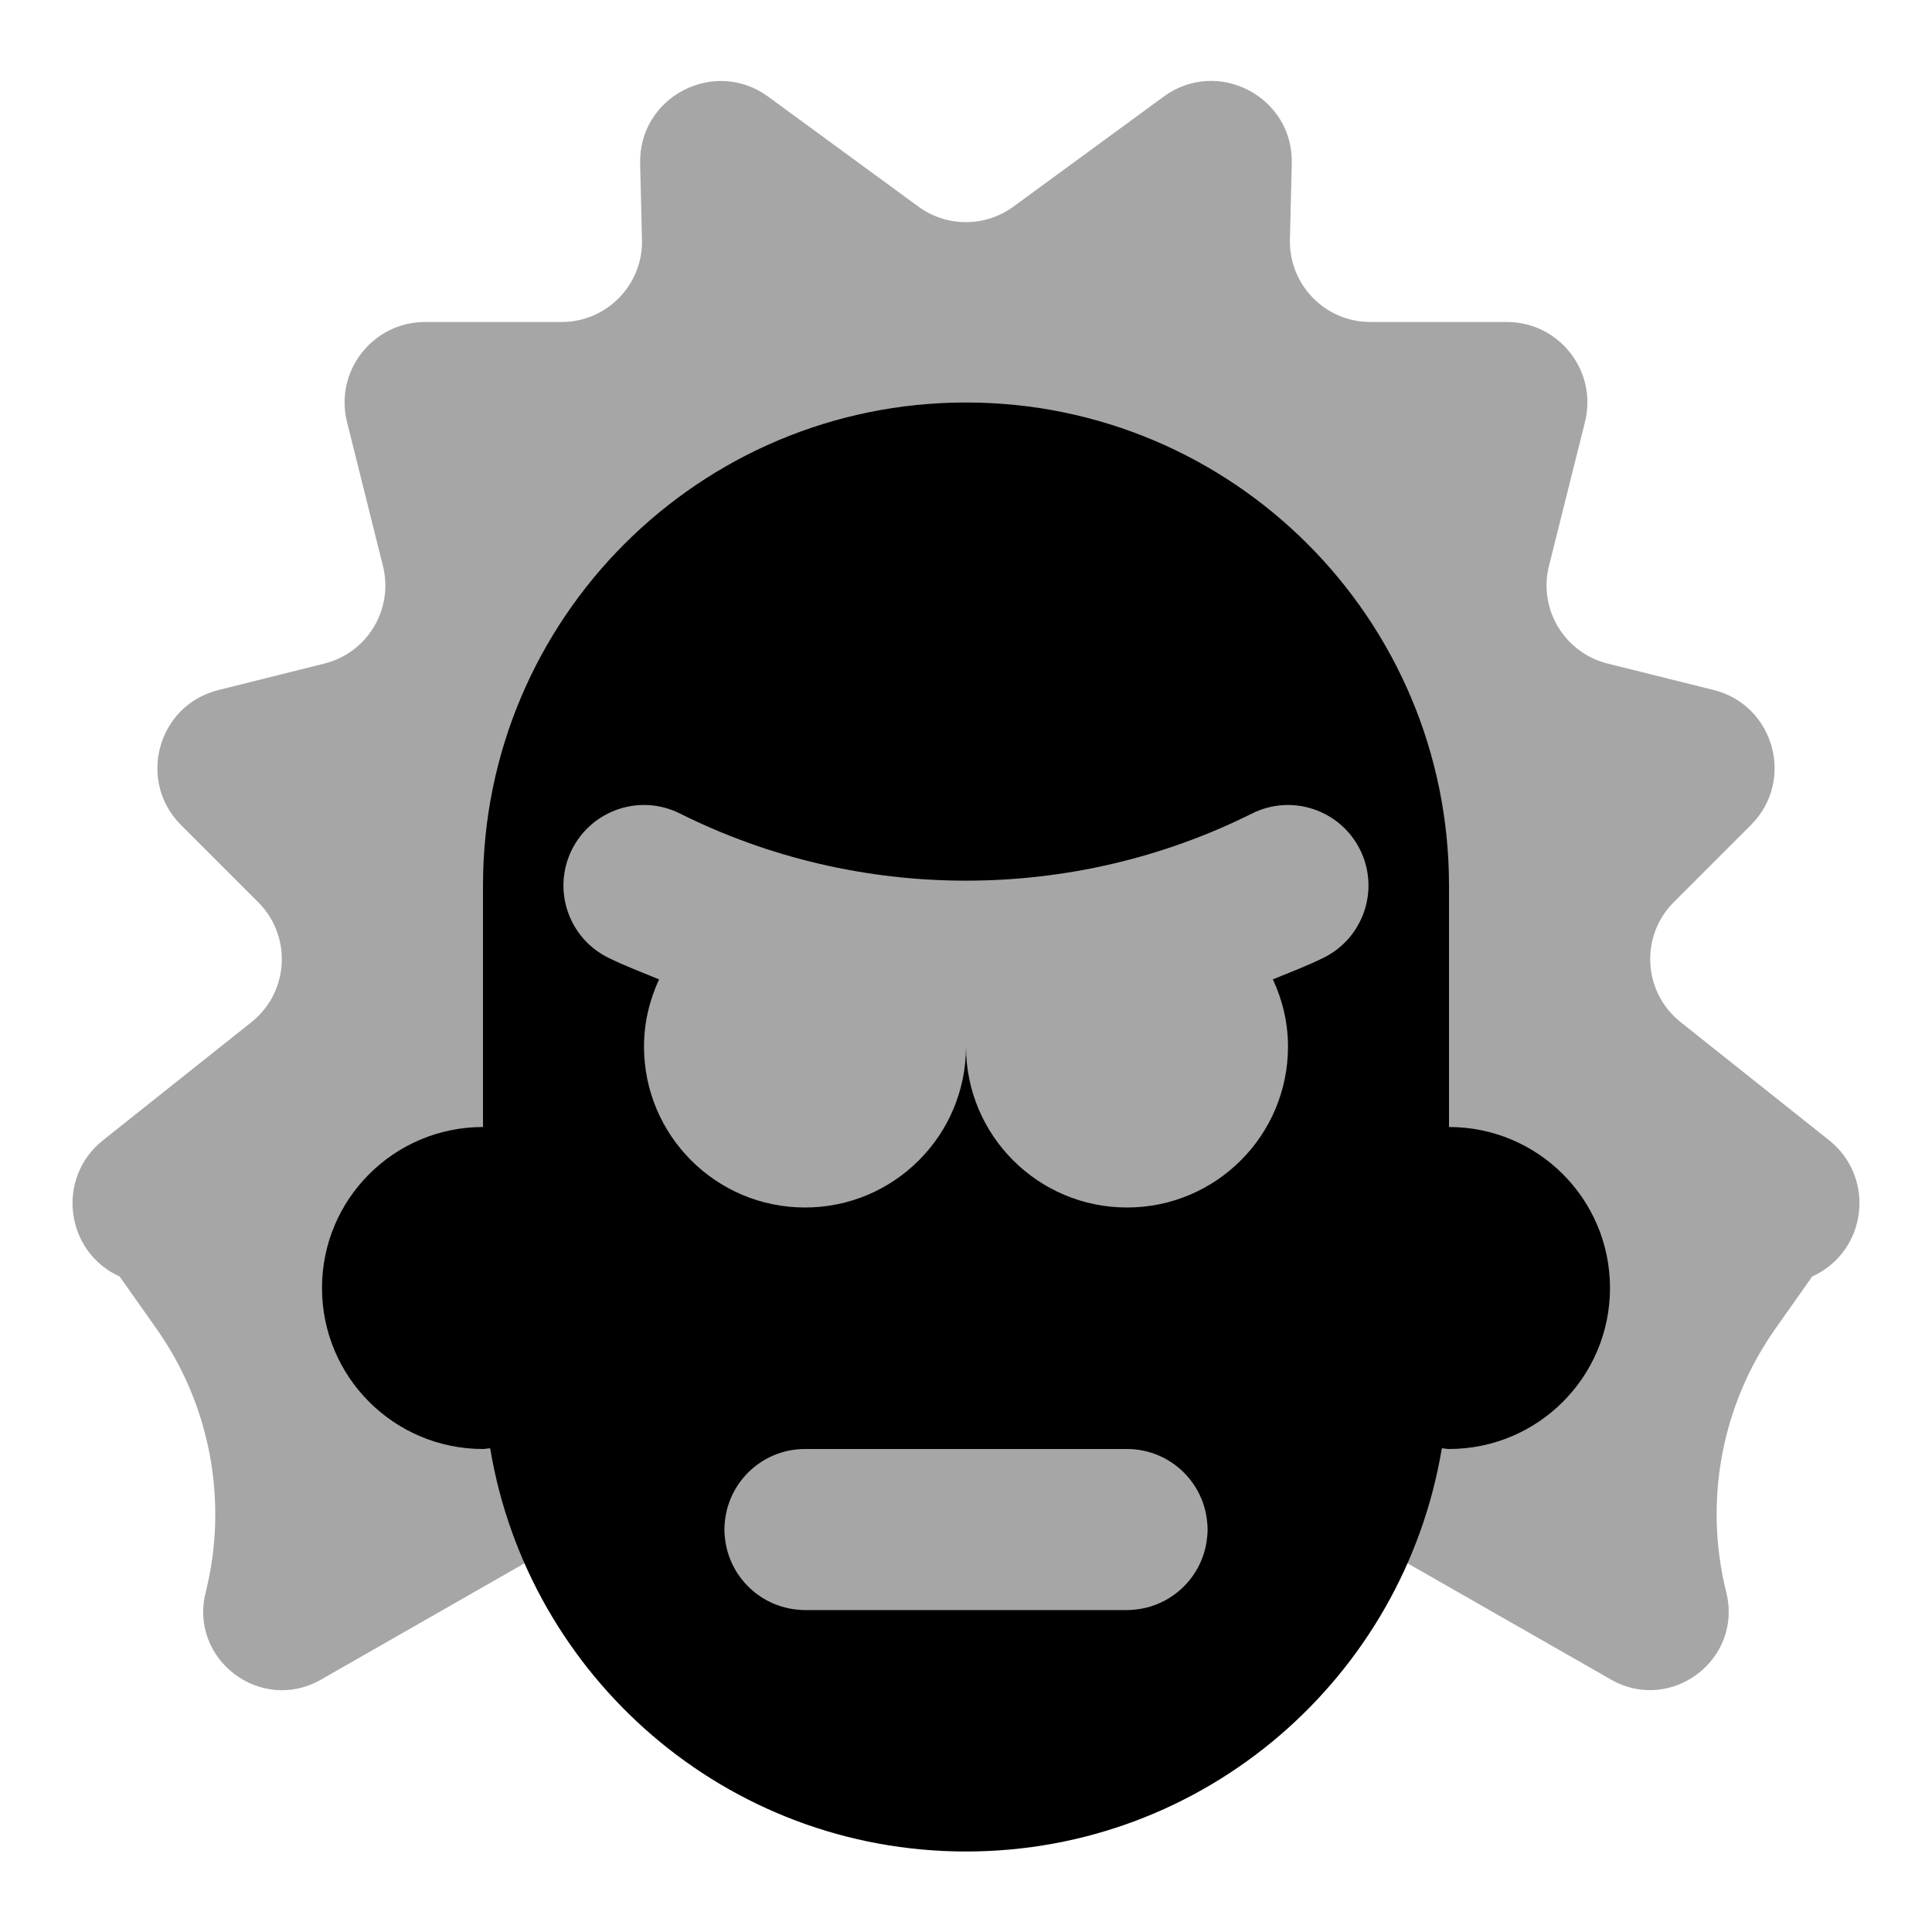 <svg xmlns="http://www.w3.org/2000/svg" title="Rick and Morty SVG" role="img" viewBox="0 0 24 24" width="50px" height="50px"><path d="M22.721,14.164l-1.844-1.467c-0.467-0.372-0.507-1.068-0.085-1.49l0.959-0.959	c0.55-0.55,0.29-1.489-0.465-1.677L19.97,8.243c-0.536-0.134-0.862-0.677-0.728-1.213l0.447-1.787C19.847,4.611,19.37,4,18.719,4	h-1.695c-0.562,0-1.013-0.462-1-1.024l0.023-0.945c0.02-0.83-0.921-1.321-1.591-0.831l-1.866,1.366c-0.352,0.258-0.83,0.258-1.182,0	L9.543,1.201c-0.669-0.49-1.61,0.001-1.591,0.831l0.023,0.945C7.989,3.538,7.537,4,6.976,4H5.281C4.63,4,4.153,4.611,4.311,5.243	L4.757,7.03C4.891,7.566,4.566,8.109,4.03,8.243L2.713,8.572C1.959,8.76,1.699,9.699,2.249,10.249l0.959,0.959	c0.422,0.422,0.383,1.118-0.085,1.49l-1.844,1.467c-0.585,0.465-0.472,1.384,0.208,1.693l0.455,0.645	c0.672,0.951,0.895,2.148,0.613,3.277l0,0c-0.209,0.835,0.685,1.512,1.432,1.085L9,18v2h6v-2l5.012,2.864	c0.747,0.427,1.641-0.25,1.432-1.085v0c-0.282-1.13-0.059-2.326,0.613-3.277l0.455-0.645C23.193,15.548,23.306,14.629,22.721,14.164	z" opacity=".35"/><path d="M18,14v-3c0-3.314-2.686-6-6-6s-6,2.686-6,6v3c-1.105,0-2,0.895-2,2c0,1.105,0.895,2,2,2c0.03,0,0.059-0.008,0.089-0.009	C6.562,20.832,9.025,23,12,23s5.438-2.168,5.911-5.009C17.941,17.992,17.97,18,18,18c1.105,0,2-0.895,2-2C20,14.895,19.105,14,18,14	z M14,20h-4c-0.552,0-1-0.448-1-1s0.448-1,1-1h4c0.552,0,1,0.448,1,1S14.552,20,14,20z M14,15c-1.105,0-2-0.895-2-2	c0,1.105-0.895,2-2,2s-2-0.895-2-2c0-0.299,0.07-0.58,0.187-0.834c-0.212-0.088-0.428-0.168-0.635-0.271	c-0.494-0.247-0.694-0.848-0.447-1.342c0.248-0.493,0.846-0.695,1.342-0.447c2.225,1.112,4.881,1.112,7.105,0	c0.496-0.248,1.095-0.046,1.342,0.447c0.247,0.494,0.046,1.095-0.447,1.342c-0.207,0.103-0.422,0.183-0.635,0.271	C15.93,12.42,16,12.701,16,13C16,14.105,15.105,15,14,15z"/></svg>